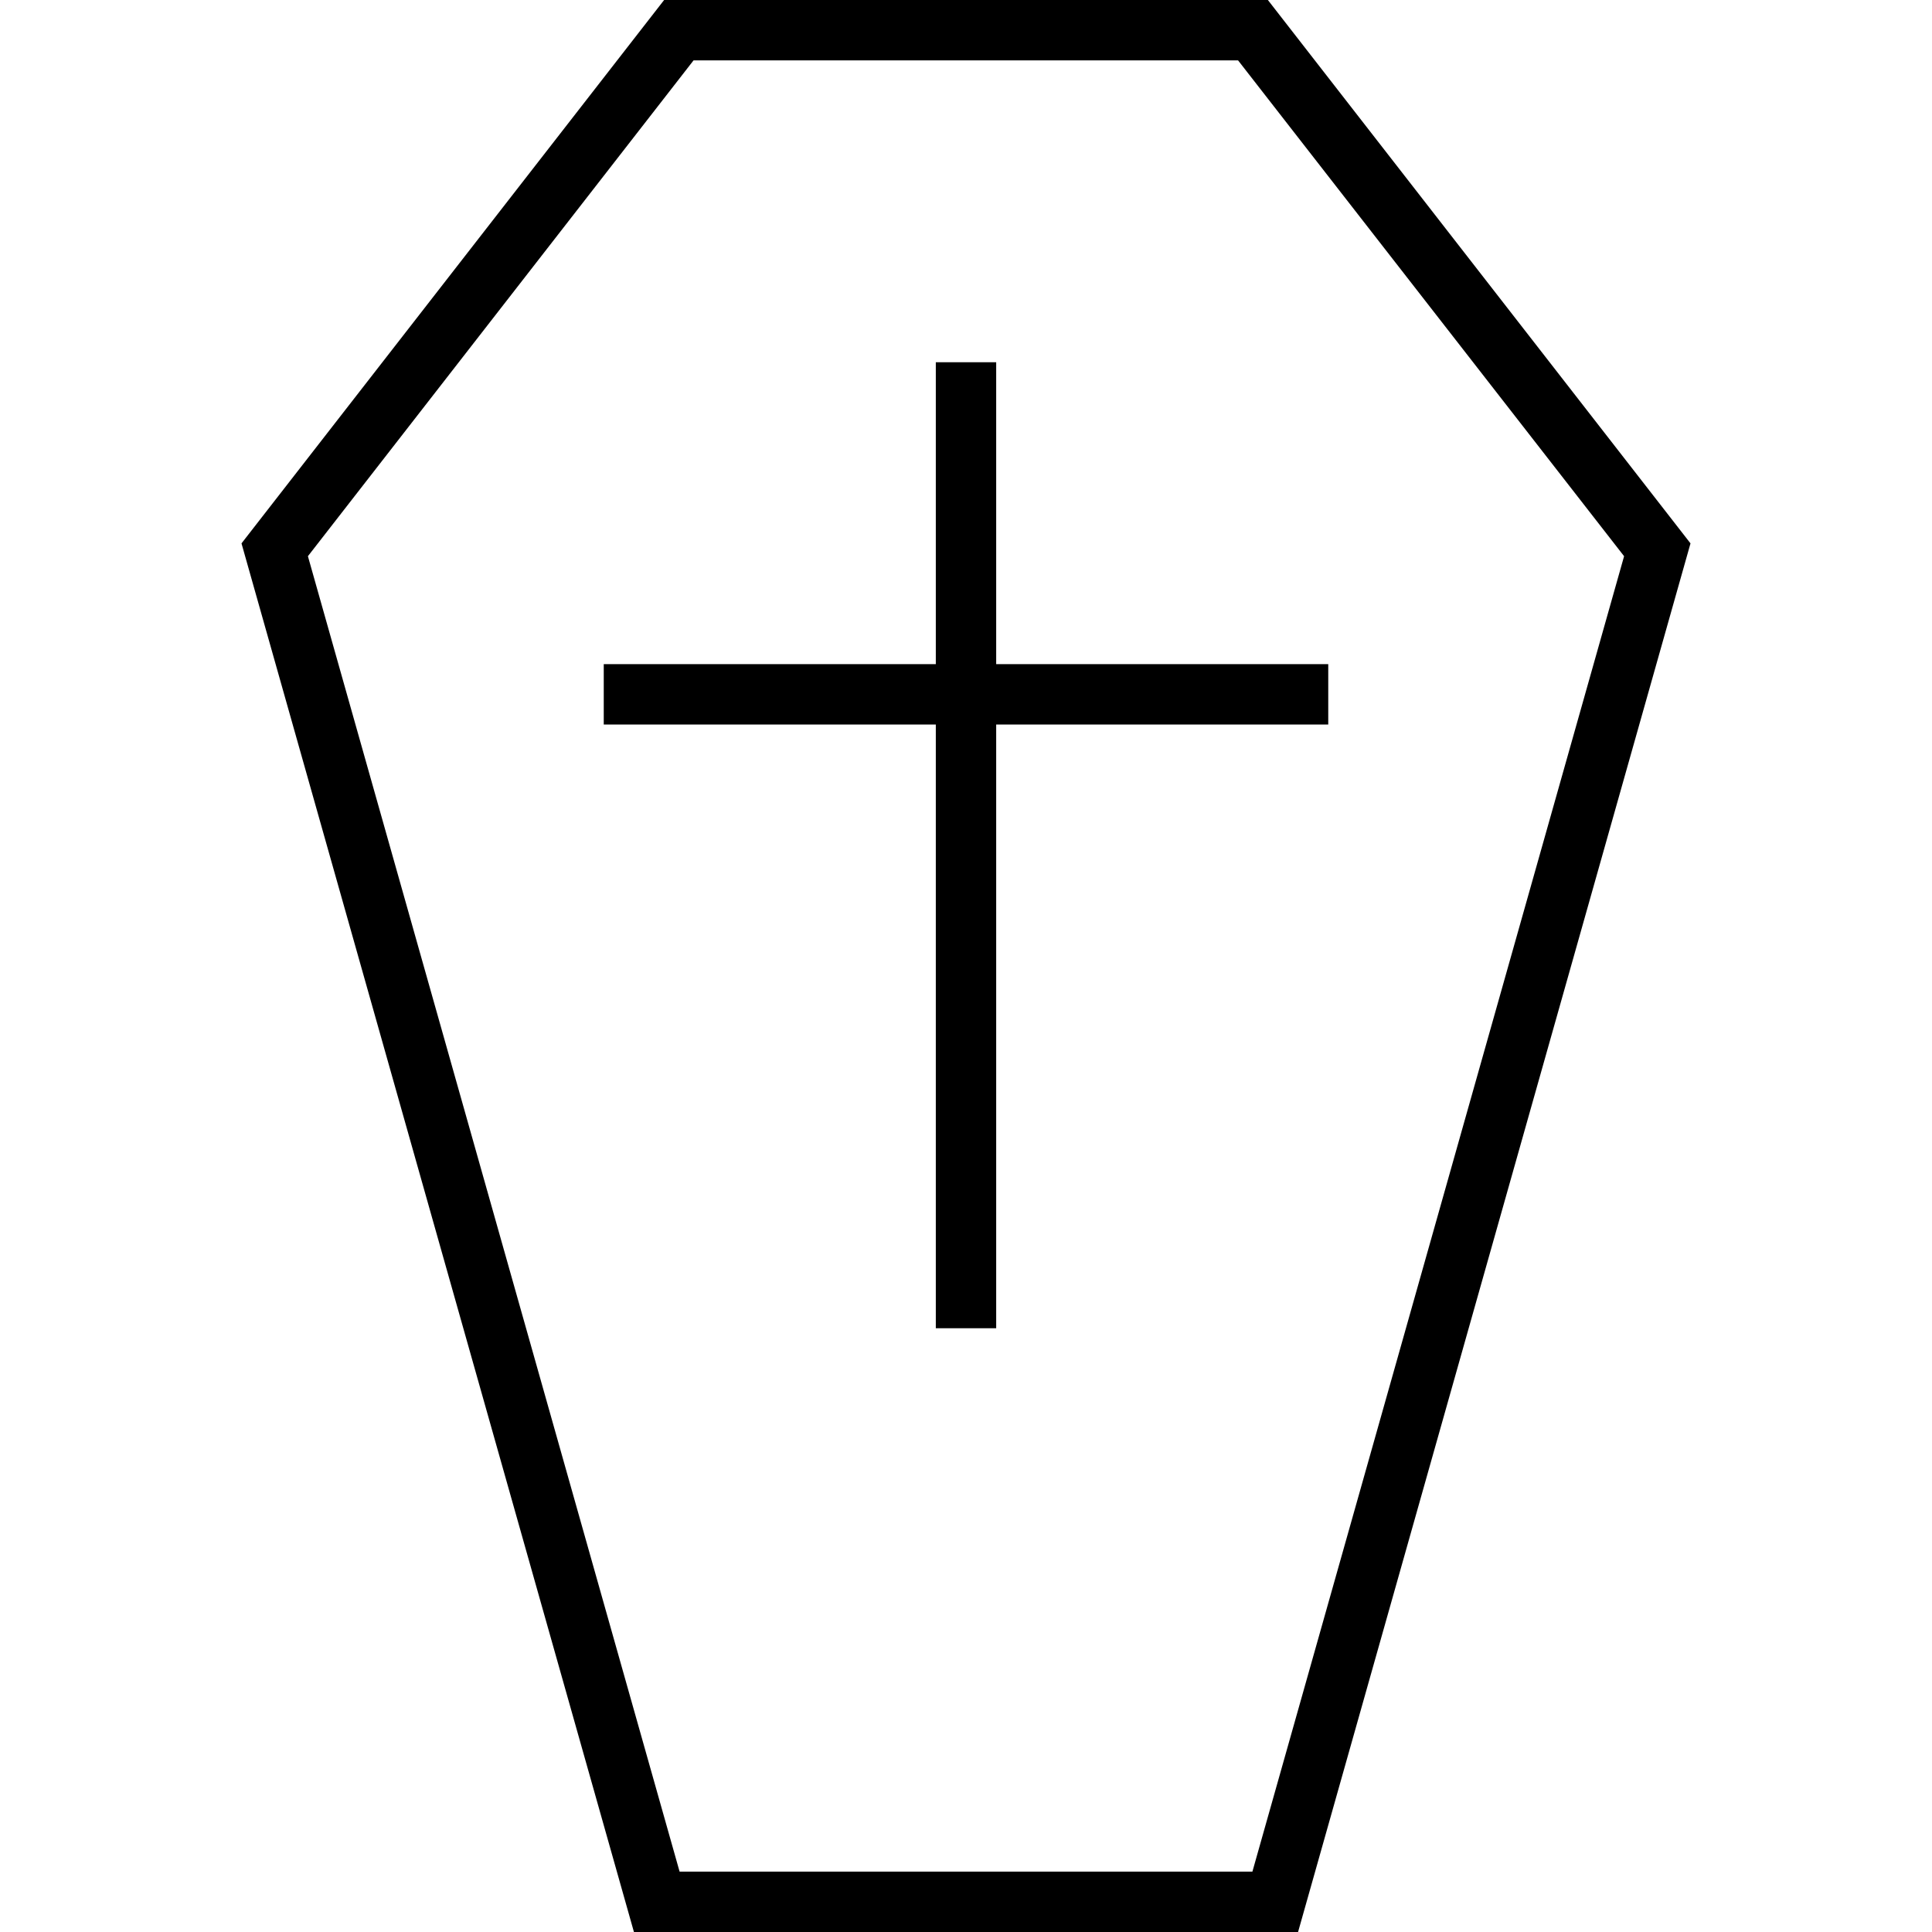 <svg xmlns="http://www.w3.org/2000/svg" width="24" height="24" viewBox="0 0 384 512"><path d="M17.6 147.4L119.8 16l144.3 0L366.4 147.4 267.9 496l-151.8 0L17.6 147.4zM104 512l176 0L384 144 272 0 112 0 0 144 104 512zm96-408l0-8-16 0 0 8 0 72-80 0-8 0 0 16 8 0 80 0 0 152 0 8 16 0 0-8 0-152 80 0 8 0 0-16-8 0-80 0 0-72z"/></svg>